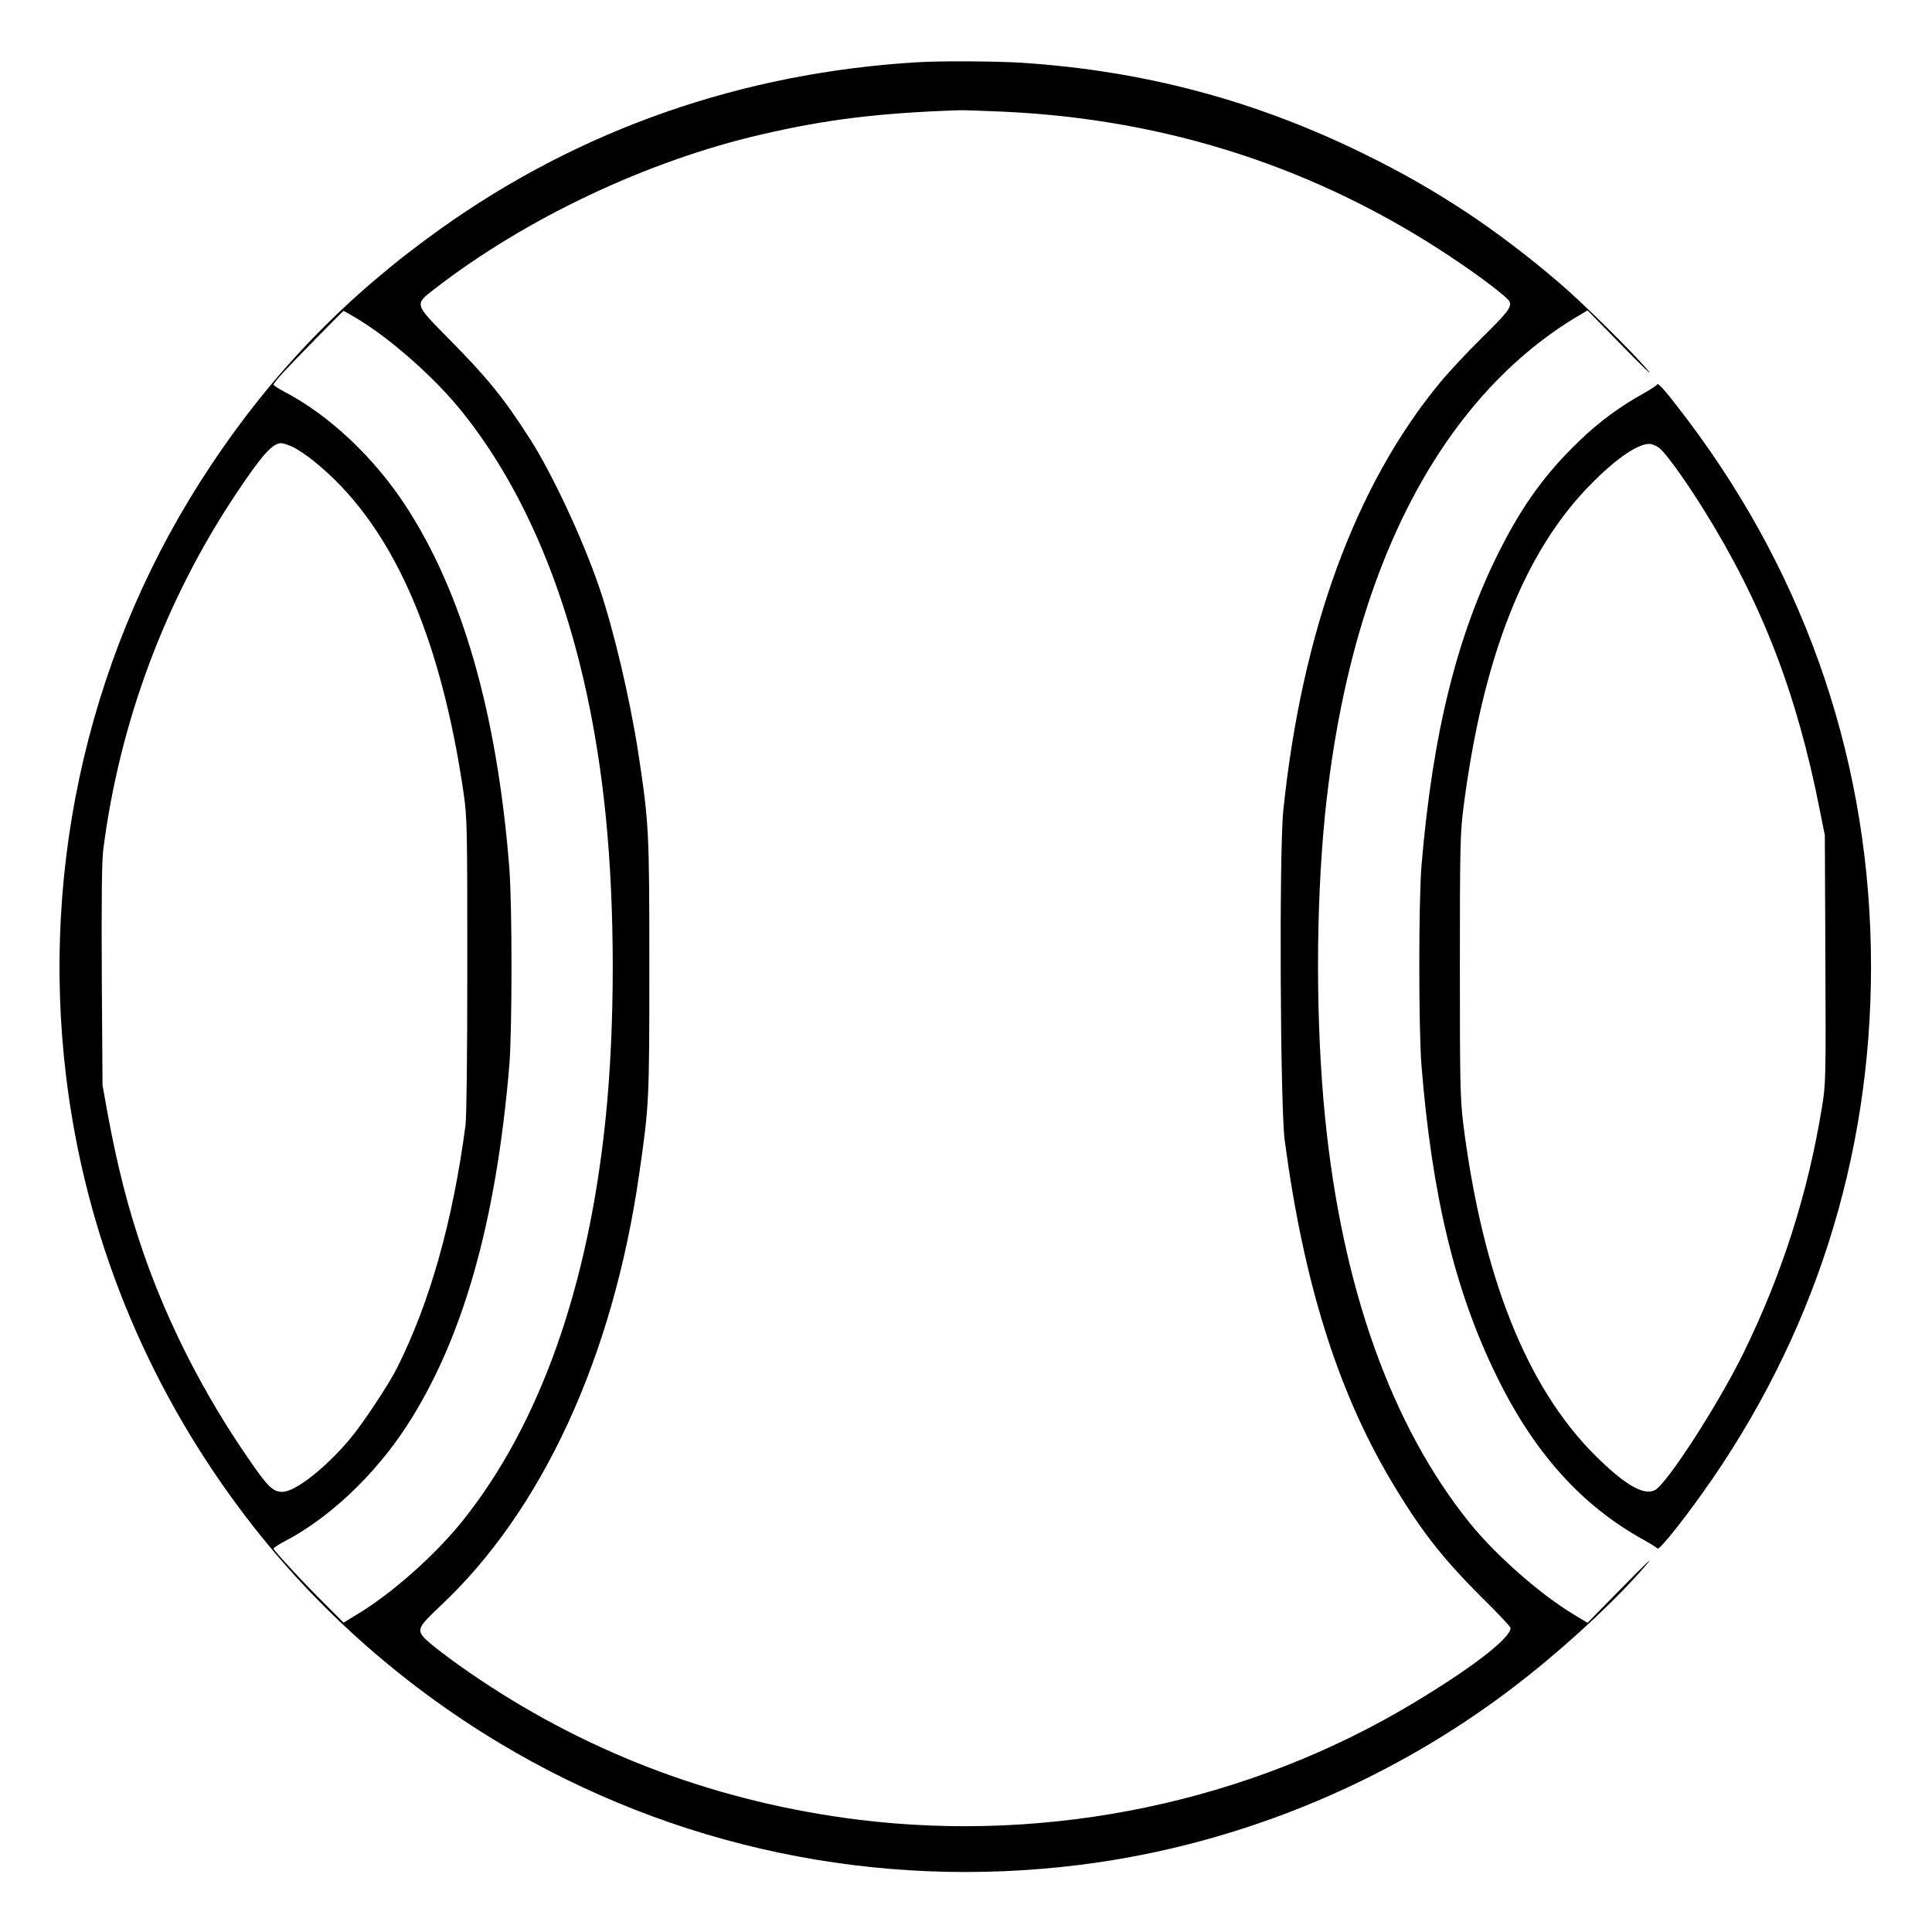 <?xml version="1.0" standalone="no"?>
<!DOCTYPE svg PUBLIC "-//W3C//DTD SVG 20010904//EN"
 "http://www.w3.org/TR/2001/REC-SVG-20010904/DTD/svg10.dtd">
<svg version="1.0" xmlns="http://www.w3.org/2000/svg"
 width="2048pt" height="2048pt" viewBox="0 0 2048 2048"
 preserveAspectRatio="xMidYMid meet">
<g transform="translate(0,2048) scale(0.192,-0.192)"
fill="#000000" stroke="none">
<path d="M5065 10323 c-969 -58 -1862 -370 -2633 -920 -515 -367 -923 -787
-1269 -1308 -660 -990 -943 -2192 -797 -3380 106 -865 436 -1681 963 -2385
383 -513 870 -951 1427 -1286 963 -578 2086 -814 3209 -673 899 113 1770 481
2481 1051 248 198 504 440 654 618 30 36 -33 -25 -140 -134 l-195 -199 -73 44
c-187 112 -433 328 -579 509 -431 536 -703 1298 -797 2235 -52 518 -52 1155
-1 1670 85 837 309 1531 663 2050 205 301 455 541 733 706 l54 32 195 -199
c107 -110 170 -170 140 -134 -79 95 -357 370 -490 484 -347 297 -679 517
-1075 711 -603 297 -1215 460 -1890 505 -137 9 -457 11 -580 3z m478 -273
c905 -42 1731 -311 2472 -805 162 -108 313 -223 320 -245 10 -31 -11 -58 -160
-205 -78 -77 -179 -185 -224 -240 -468 -566 -764 -1376 -866 -2365 -23 -226
-17 -1631 8 -1820 104 -780 290 -1376 584 -1873 163 -275 282 -428 504 -650
88 -86 159 -162 159 -168 0 -56 -209 -218 -535 -414 -907 -546 -2003 -776
-3066 -645 -760 95 -1463 354 -2089 773 -144 96 -284 202 -312 236 -35 41 -24
61 90 168 565 528 956 1376 1101 2388 55 379 56 405 56 1145 0 752 -2 791 -61
1180 -46 299 -137 685 -216 915 -92 269 -261 630 -383 820 -146 228 -237 339
-457 561 -181 184 -180 180 -68 266 502 389 1175 707 1803 852 362 84 650 119
1092 134 22 1 133 -3 248 -8z m-3572 -1142 c189 -114 431 -328 583 -518 425
-532 696 -1294 790 -2225 52 -514 52 -1160 0 -1670 -95 -934 -365 -1694 -790
-2225 -153 -191 -394 -404 -585 -518 l-72 -44 -94 94 c-117 115 -293 305 -293
315 0 4 26 21 58 38 247 128 500 366 677 638 310 477 494 1125 567 1992 16
199 16 883 0 1090 -68 856 -260 1523 -575 2003 -176 268 -423 499 -669 627
-32 17 -58 34 -58 38 0 5 23 34 52 65 56 62 331 342 335 342 2 0 35 -19 74
-42z m-359 -707 c24 -10 77 -45 118 -78 426 -340 700 -947 830 -1838 19 -132
20 -188 20 -947 0 -501 -4 -836 -10 -885 -71 -533 -196 -975 -377 -1337 -47
-94 -189 -308 -261 -394 -137 -163 -303 -292 -374 -292 -51 0 -81 29 -188 186
-243 351 -441 740 -575 1124 -87 251 -147 486 -202 785 l-27 150 -4 605 c-2
419 0 633 8 695 90 704 342 1378 733 1965 142 213 201 279 249 280 9 0 36 -8
60 -19z M9149 8544 c-2 -5 -35 -27 -74 -49 -129 -71 -249 -159 -358 -265 -184
-177 -310 -351 -436 -600 -237 -468 -372 -1015 -433 -1745 -16 -200 -16 -894
0 -1100 58 -720 186 -1251 417 -1720 206 -421 470 -713 810 -900 39 -22 73
-43 76 -48 8 -11 127 136 249 307 614 862 930 1850 930 2906 0 1101 -346 2132
-1010 3015 -120 159 -166 212 -171 199z m19 -357 c41 -38 146 -186 237 -332
323 -518 515 -1015 642 -1660 l28 -140 3 -684 c3 -652 2 -691 -18 -812 -77
-477 -221 -928 -435 -1364 -138 -281 -419 -716 -486 -754 -62 -35 -168 27
-335 193 -377 378 -619 988 -725 1826 -17 140 -19 220 -19 875 0 660 2 733 20
874 107 833 338 1418 708 1789 144 146 268 227 327 217 16 -3 40 -15 53 -28z"/>
</g>
</svg>
